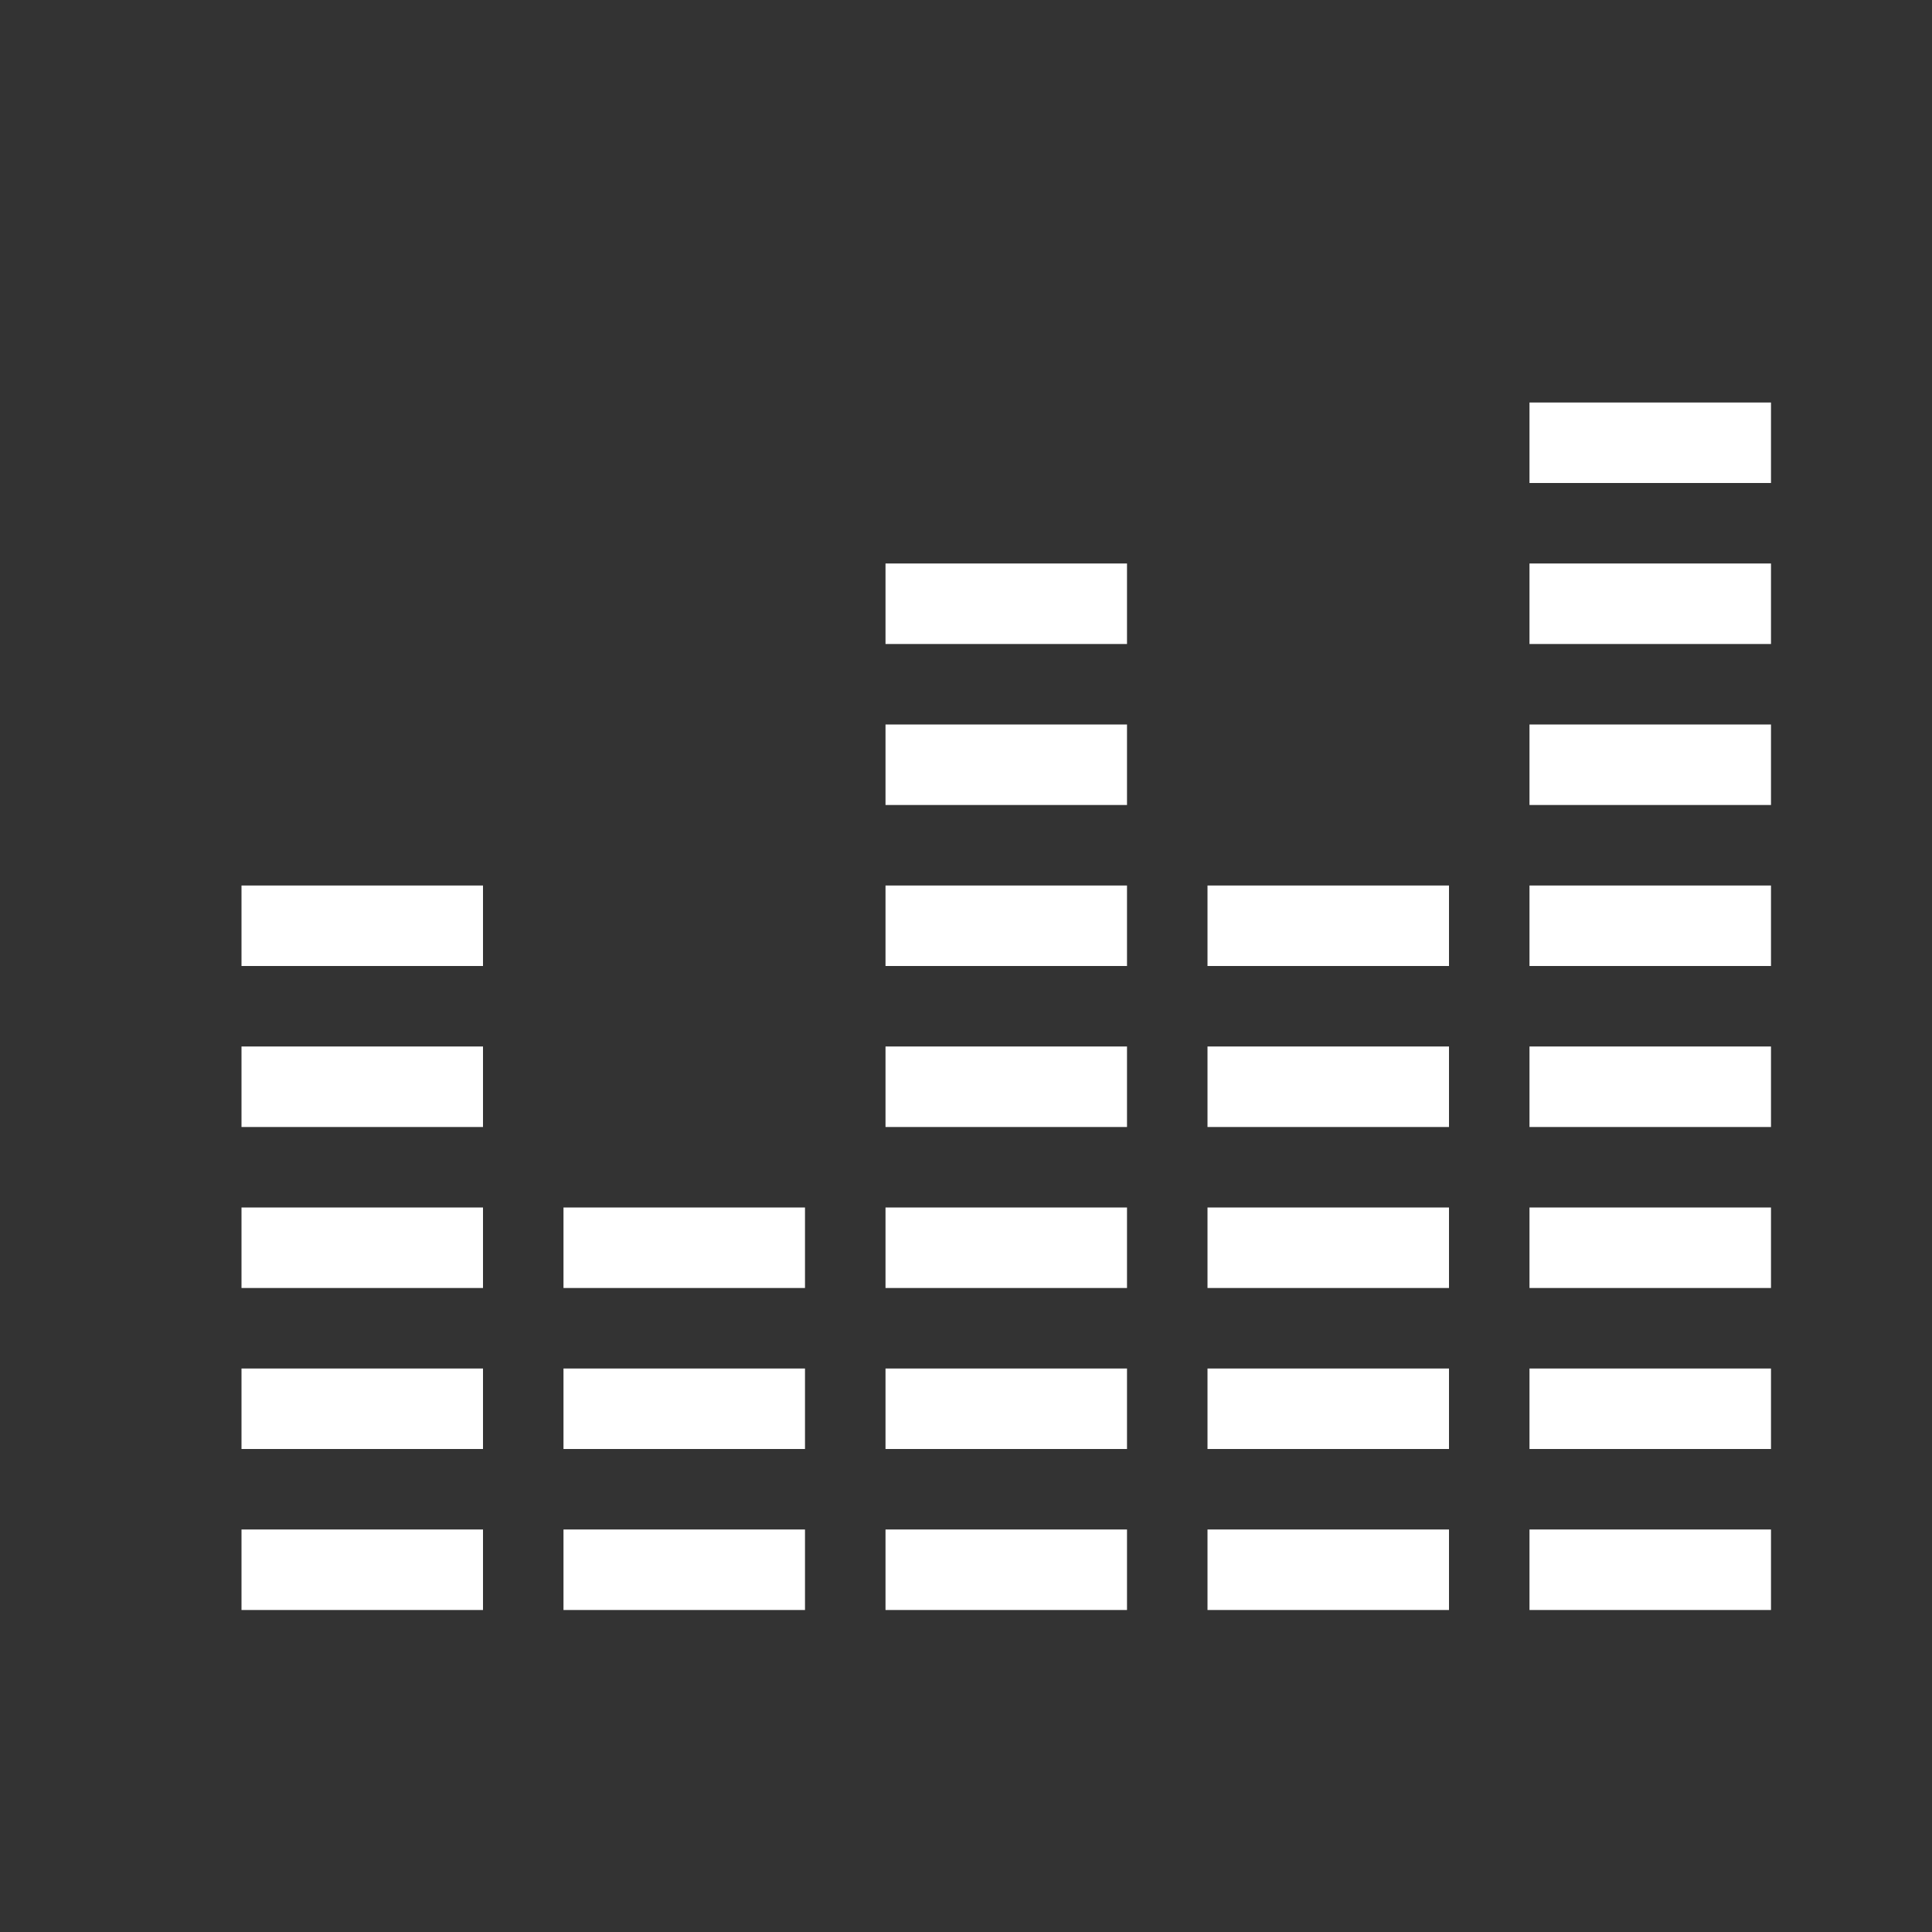 <svg width="80" height="80" viewBox="0 0 80 80" fill="none" xmlns="http://www.w3.org/2000/svg">
<rect x="0" y="0" width="80" height="80" fill="#333333" stroke="none"/>
<path d="M63.333 16.667V20H73.333V16.667H63.333ZM36.667 23.333V26.667H46.667V23.333H36.667ZM63.333 23.333V26.667H73.333V23.333H63.333ZM36.667 30V33.333H46.667V30H36.667ZM63.333 30V33.333H73.333V30H63.333ZM10 36.667V40H20V36.667H10ZM36.667 36.667V40H46.667V36.667H36.667ZM50 36.667V40H60V36.667H50ZM63.333 36.667V40H73.333V36.667H63.333ZM10 43.333V46.667H20V43.333H10ZM36.667 43.333V46.667H46.667V43.333H36.667ZM50 43.333V46.667H60V43.333H50ZM63.333 43.333V46.667H73.333V43.333H63.333ZM10 50V53.333H20V50H10ZM23.333 50V53.333H33.333V50H23.333ZM36.667 50V53.333H46.667V50H36.667ZM50 50V53.333H60V50H50ZM63.333 50V53.333H73.333V50H63.333ZM10 56.667V60H20V56.667H10ZM23.333 56.667V60H33.333V56.667H23.333ZM36.667 56.667V60H46.667V56.667H36.667ZM50 56.667V60H60V56.667H50ZM63.333 56.667V60H73.333V56.667H63.333ZM10 63.333V66.667H20V63.333H10ZM23.333 63.333V66.667H33.333V63.333H23.333ZM36.667 63.333V66.667H46.667V63.333H36.667ZM50 63.333V66.667H60V63.333H50ZM63.333 63.333V66.667H73.333V63.333H63.333Z" fill="white"/>
</svg>
